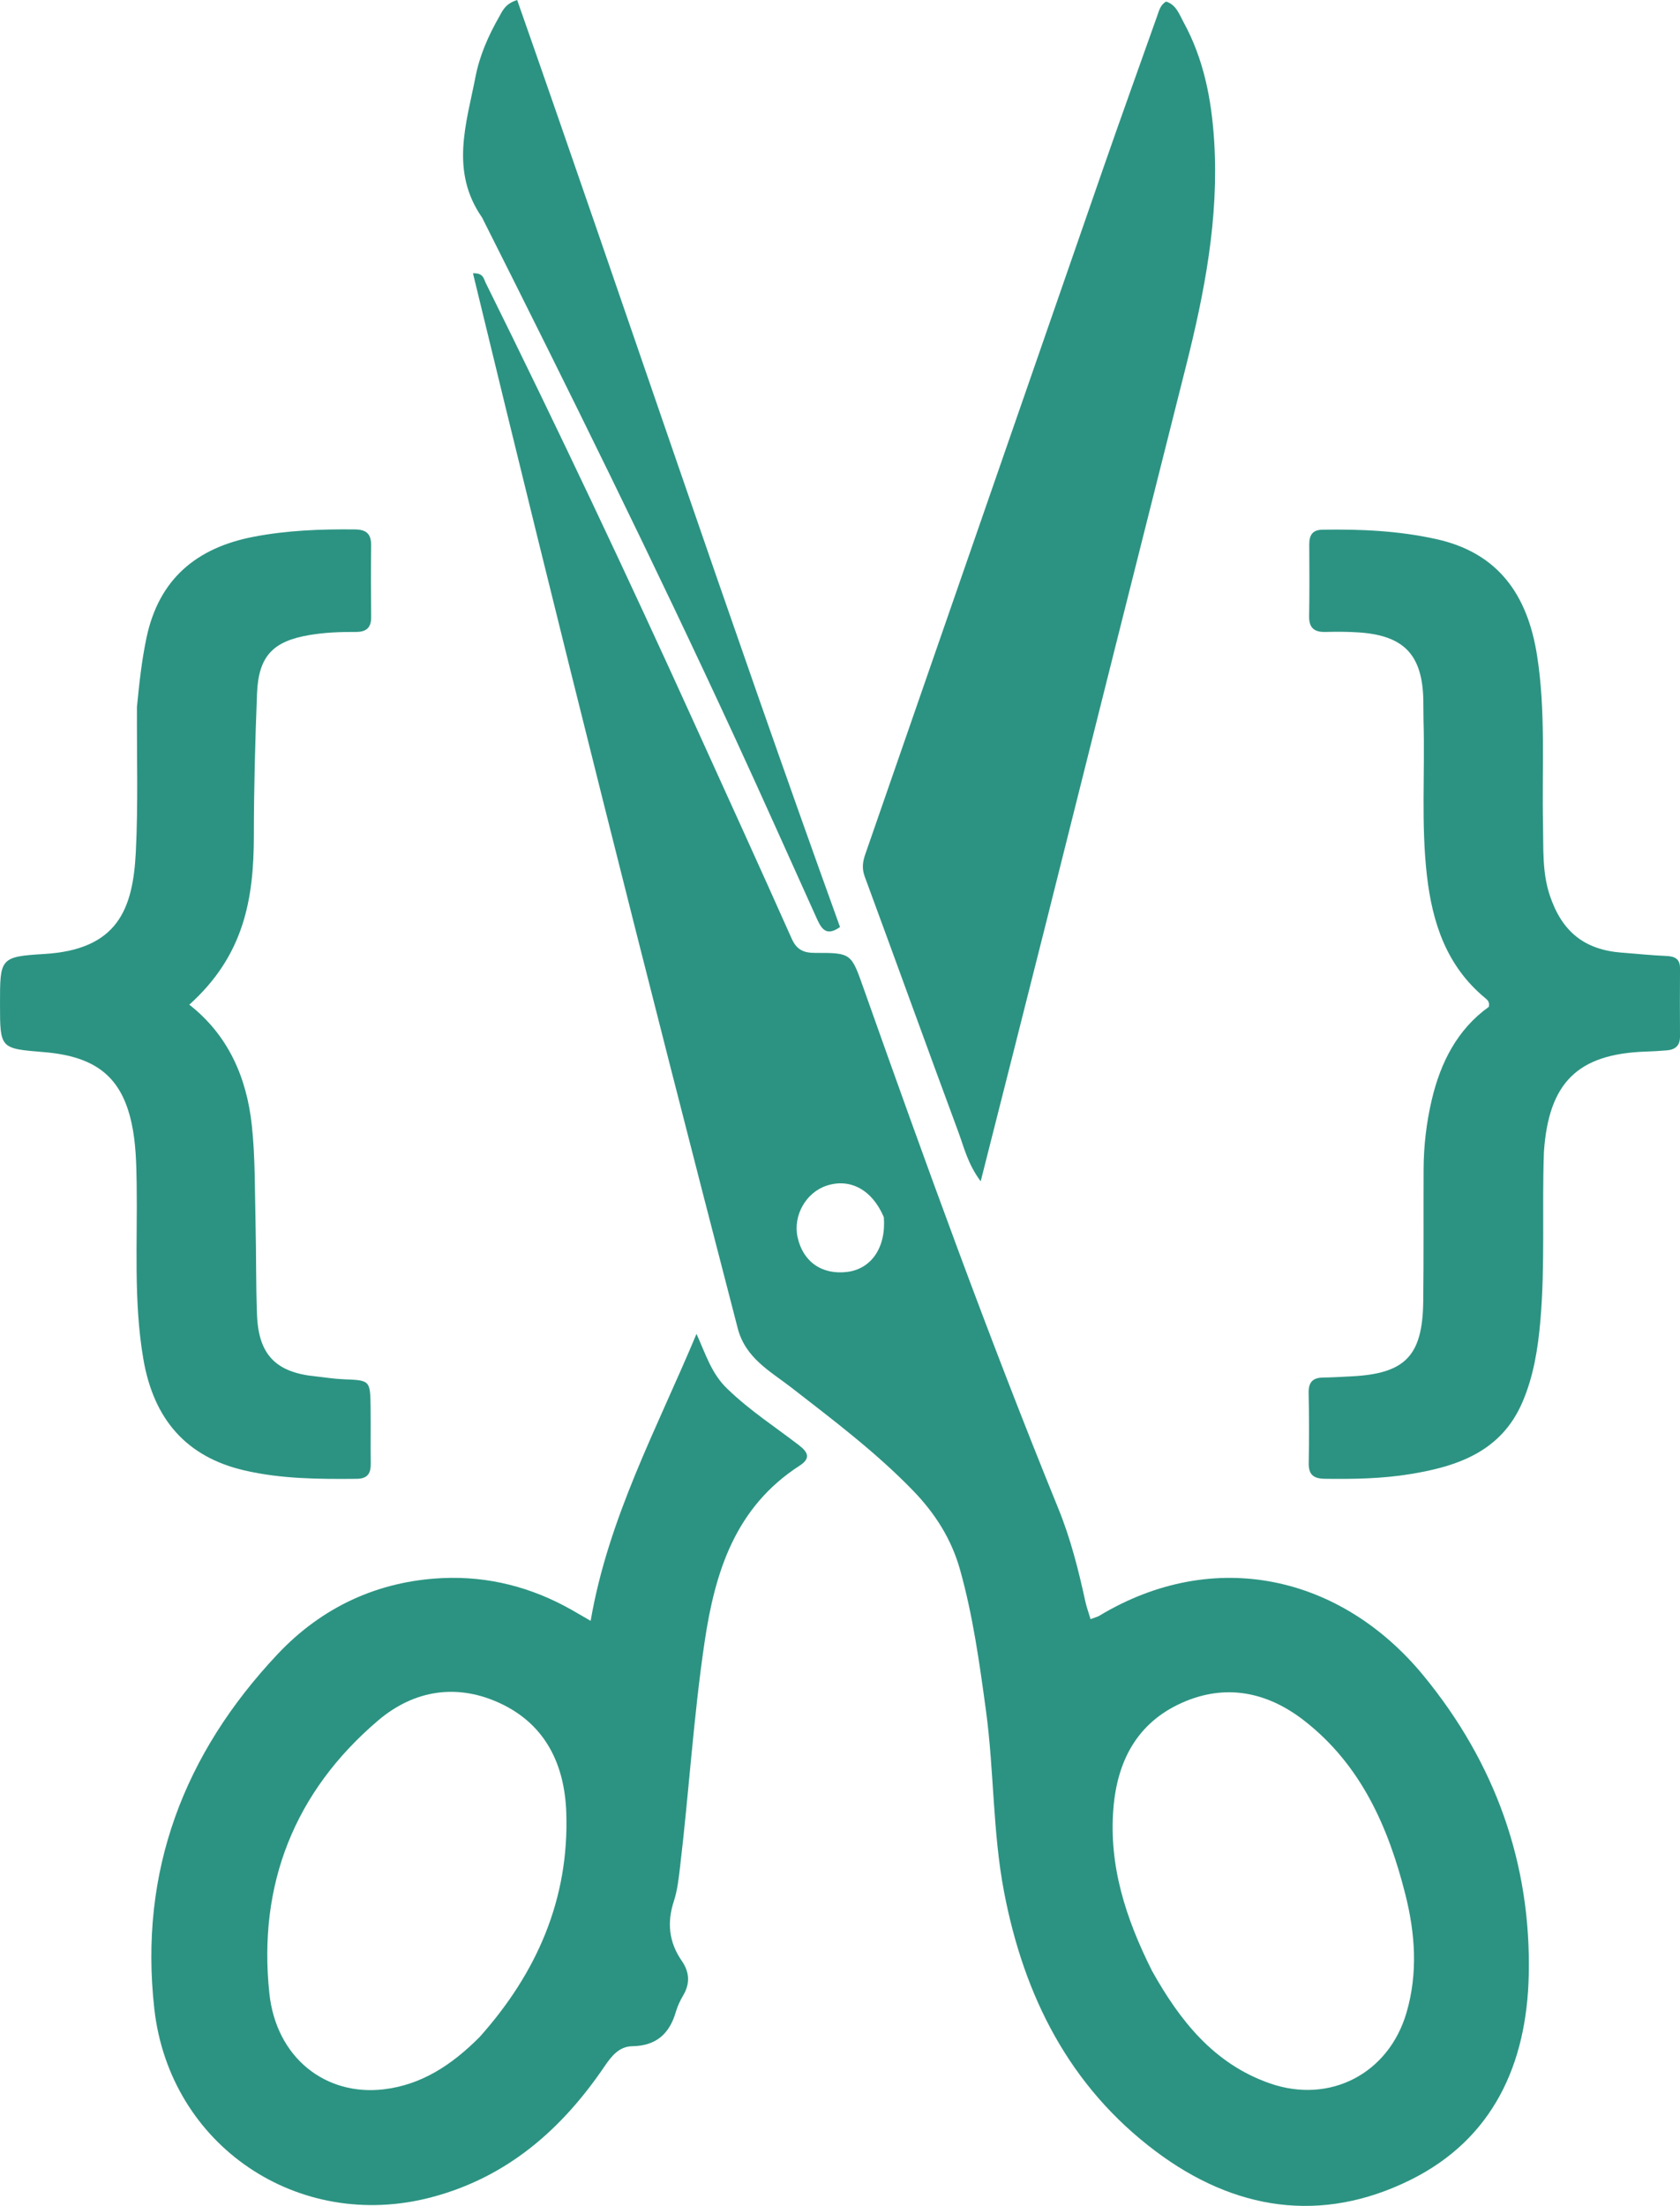 
<svg version="1.1" id="Layer_1" xmlns="http://www.w3.org/2000/svg" xmlns:xlink="http://www.w3.org/1999/xlink" x="0px" y="0px" enable-background="new 0 0 1024 700" xml:space="preserve" viewBox="278.66 206.1 468.6 614.96"> <path fill="#2C9382" opacity="1" stroke="none" d=" M484.405,576.296 &#9;C458.956,478.314 434.374,380.525 410.587,282.294 &#9;C413.504,282.148 413.585,283.844 414.103,284.889 &#9;C434.22,325.482 453.58,366.434 472.307,407.686 &#9;C481.394,427.701 490.527,447.695 499.482,467.769 &#9;C500.877,470.897 502.83,471.759 506.044,471.752 &#9;C516.187,471.728 516.083,471.872 519.554,481.667 &#9;C536.793,530.312 554.369,578.832 573.853,626.638 &#9;C577.251,634.974 579.464,643.686 581.374,652.473 &#9;C581.718,654.057 582.28,655.594 582.837,657.477 &#9;C583.899,657.074 584.699,656.899 585.363,656.499 &#9;C617.345,637.281 652.778,645.287 675.767,673.296 &#9;C695.612,697.474 705.788,725.503 705.071,756.791 &#9;C704.506,781.457 695.175,802.401 672.029,813.838 &#9;C647.132,826.141 622.921,822.253 601.064,805.876 &#9;C576.939,787.799 564.254,762.556 558.706,733.45 &#9;C555.524,716.753 555.948,699.658 553.655,682.849 &#9;C551.858,669.675 550.041,656.511 546.433,643.67 &#9;C544.031,635.125 539.46,627.965 533.289,621.607 &#9;C522.912,610.915 511.083,602.006 499.368,592.91 &#9;C493.552,588.394 486.547,584.75 484.405,576.296 M599.993,755.545 &#9;C607.722,769.356 617.185,781.419 632.812,786.887 &#9;C649.585,792.756 666.004,784.205 670.975,767.192 &#9;C674.2,756.153 673.398,745.07 670.636,734.156 &#9;C665.894,715.42 658.29,698.166 642.533,685.854 &#9;C632.18,677.763 620.525,675.355 608.302,680.822 &#9;C595.833,686.399 590.286,697.037 589.218,710.264 &#9;C587.927,726.244 592.619,740.845 599.993,755.545 M525.189,545.445 &#9;C521.979,537.823 515.799,534.437 509.159,536.664 &#9;C503.438,538.582 499.843,544.966 501.116,550.948 &#9;C502.582,557.833 507.918,561.574 515.003,560.684 &#9;C521.619,559.852 525.843,553.974 525.189,545.445 z"/> <path fill="#2C9382" opacity="1" stroke="none" d=" M481.625,593.365 &#9;C487.905,599.412 494.934,603.938 501.529,609.011 &#9;C504.107,610.995 504.807,612.69 501.696,614.698 &#9;C483.833,626.231 478.119,644.086 475.188,663.874 &#9;C472.091,684.784 470.822,705.856 468.318,726.809 &#9;C467.944,729.935 467.596,733.138 466.62,736.102 &#9;C464.653,742.078 465.255,747.581 468.793,752.702 &#9;C471.032,755.943 471.178,759.071 469.184,762.448 &#9;C468.343,763.871 467.625,765.422 467.163,767.006 &#9;C465.376,773.125 461.651,776.446 455.01,776.548 &#9;C451.399,776.603 449.265,779.237 447.289,782.147 &#9;C435.338,799.752 420.122,813.085 399.01,818.655 &#9;C361.894,828.448 325.986,804.265 321.703,766.116 &#9;C317.399,727.773 329.971,694.962 356.109,667.23 &#9;C368.452,654.135 384.095,646.848 402.174,646.039 &#9;C414.854,645.471 426.932,648.571 438.07,654.88 &#9;C439.509,655.694 440.934,656.531 443.407,657.958 &#9;C448.341,629.259 461.923,604.292 472.93,577.969 &#9;C475.448,583.433 477.05,589.05 481.625,593.365 M412.463,773.959 &#9;C428.384,756.125 437.455,735.532 436.61,711.356 &#9;C436.153,698.299 431.025,687.168 418.679,681.193 &#9;C406.404,675.252 394.197,677.155 384.071,685.784 &#9;C360.762,705.647 350.582,731.518 353.79,761.775 &#9;C355.704,779.833 369.521,790.453 385.628,788.57 &#9;C396.178,787.337 404.616,781.841 412.463,773.959 z"/> <path fill="#2C9382" opacity="1" stroke="none" d=" M570.253,464.095 &#9;C564.279,487.802 558.372,511.099 552.202,535.43 &#9;C548.58,530.551 547.56,525.962 545.979,521.696 &#9;C537.187,497.981 528.609,474.186 519.852,450.458 &#9;C519.025,448.217 519.283,446.346 520.019,444.227 &#9;C542.13,380.578 564.185,316.91 586.296,253.261 &#9;C591.265,238.956 596.405,224.712 601.469,210.441 &#9;C601.964,209.049 602.276,207.543 603.886,206.537 &#9;C606.704,207.352 607.583,210.085 608.792,212.295 &#9;C614.418,222.571 616.589,233.779 617.323,245.341 &#9;C618.691,266.876 614.633,287.718 609.399,308.435 &#9;C596.329,360.174 583.34,411.934 570.253,464.095 z"/> <path fill="#2C9382" opacity="1" stroke="none" d=" M709.3,527.293 &#9;C708.745,543.237 709.659,558.742 708.324,574.204 &#9;C707.648,582.025 706.441,589.709 703.312,596.992 &#9;C697.416,610.715 685.328,614.873 672.089,617.04 &#9;C664.194,618.332 656.195,618.472 648.189,618.359 &#9;C645.039,618.315 643.643,617.219 643.7,613.974 &#9;C643.815,607.48 643.823,600.979 643.674,594.486 &#9;C643.606,591.522 644.752,590.175 647.688,590.136 &#9;C650.352,590.1 653.014,589.933 655.676,589.798 &#9;C670.6,589.042 675.447,584.087 675.636,569.009 &#9;C675.791,556.684 675.691,544.356 675.743,532.029 &#9;C675.77,525.519 676.53,519.055 678.011,512.744 &#9;C680.467,502.272 685.183,493.046 693.929,486.794 &#9;C694.224,485.397 693.561,484.869 692.923,484.342 &#9;C682.167,475.465 678.178,463.402 676.659,450.112 &#9;C675.027,435.825 676.135,421.49 675.725,407.184 &#9;C675.668,405.186 675.707,403.185 675.664,401.187 &#9;C675.394,388.715 670.299,383.3 657.869,382.422 &#9;C654.716,382.199 651.539,382.192 648.378,382.275 &#9;C645.274,382.356 643.76,381.178 643.814,377.909 &#9;C643.924,371.248 643.893,364.583 643.851,357.92 &#9;C643.834,355.343 644.691,353.816 647.548,353.769 &#9;C658.218,353.594 668.813,354.071 679.289,356.395 &#9;C696.652,360.245 704.71,372.024 707.363,388.671 &#9;C709.87,404.4 708.714,420.237 709.055,436.033 &#9;C709.198,442.66 708.778,449.318 710.971,455.809 &#9;C714.353,465.82 720.535,470.873 731.036,471.684 &#9;C735.185,472.004 739.329,472.426 743.483,472.609 &#9;C745.864,472.714 747.281,473.449 747.265,476.07 &#9;C747.226,482.399 747.212,488.729 747.261,495.059 &#9;C747.28,497.571 745.97,498.709 743.659,498.914 &#9;C741.669,499.09 739.672,499.196 737.676,499.265 &#9;C718.773,499.919 710.608,507.846 709.3,527.293 z"/> <path fill="#2C9382" opacity="1" stroke="none" d=" M316.859,403.191 &#9;C317.509,396.432 318.205,390.179 319.505,383.968 &#9;C322.941,367.559 333.435,358.821 349.354,355.75 &#9;C358.712,353.945 368.176,353.589 377.687,353.694 &#9;C380.89,353.73 382.213,354.99 382.178,358.145 &#9;C382.105,364.809 382.12,371.474 382.185,378.138 &#9;C382.214,381.131 380.794,382.292 377.903,382.275 &#9;C373.578,382.25 369.279,382.412 364.97,383.138 &#9;C354.816,384.849 350.755,388.984 350.349,399.48 &#9;C349.839,412.626 349.478,425.787 349.471,438.942 &#9;C349.463,456.963 346.643,472.523 331.463,486.185 &#9;C342.349,494.714 347.451,506.478 348.892,519.745 &#9;C349.877,528.822 349.717,538.029 349.942,547.182 &#9;C350.15,555.675 350.02,564.179 350.346,572.667 &#9;C350.772,583.736 355.579,588.668 366.512,589.792 &#9;C369.161,590.064 371.801,590.51 374.456,590.614 &#9;C381.892,590.903 381.929,590.849 382.03,598.514 &#9;C382.098,603.678 382.005,608.844 382.074,614.008 &#9;C382.111,616.775 381.297,618.338 378.117,618.369 &#9;C367.616,618.47 357.131,618.408 346.835,616.024 &#9;C330.632,612.272 321.497,601.763 318.631,584.905 &#9;C315.87,568.668 317.029,552.351 316.775,536.06 &#9;C316.686,530.386 316.571,524.739 315.359,519.184 &#9;C312.553,506.322 305.398,500.586 290.811,499.402 &#9;C278.667,498.416 278.667,498.416 278.662,486.014 &#9;C278.656,473.301 278.625,472.788 290.957,472.057 &#9;C311.505,470.839 315.739,459.558 316.544,443.647 &#9;C317.217,430.349 316.789,416.996 316.859,403.191 z"/> <path fill="#2C9382" opacity="1" stroke="none" d=" M413.132,266.758 &#9;C404.119,253.81 408.762,240.552 411.296,227.483 &#9;C412.438,221.594 414.879,216.054 417.866,210.818 &#9;C418.831,209.126 419.551,207.147 422.915,206.103 &#9;C453.1,292.137 481.947,378.648 512.965,464.532 &#9;C508.893,467.468 507.613,464.663 506.311,461.784 &#9;C498.77,445.096 491.319,428.366 483.641,411.741 &#9;C461.156,363.058 437.406,314.988 413.132,266.758 z"/> </svg>